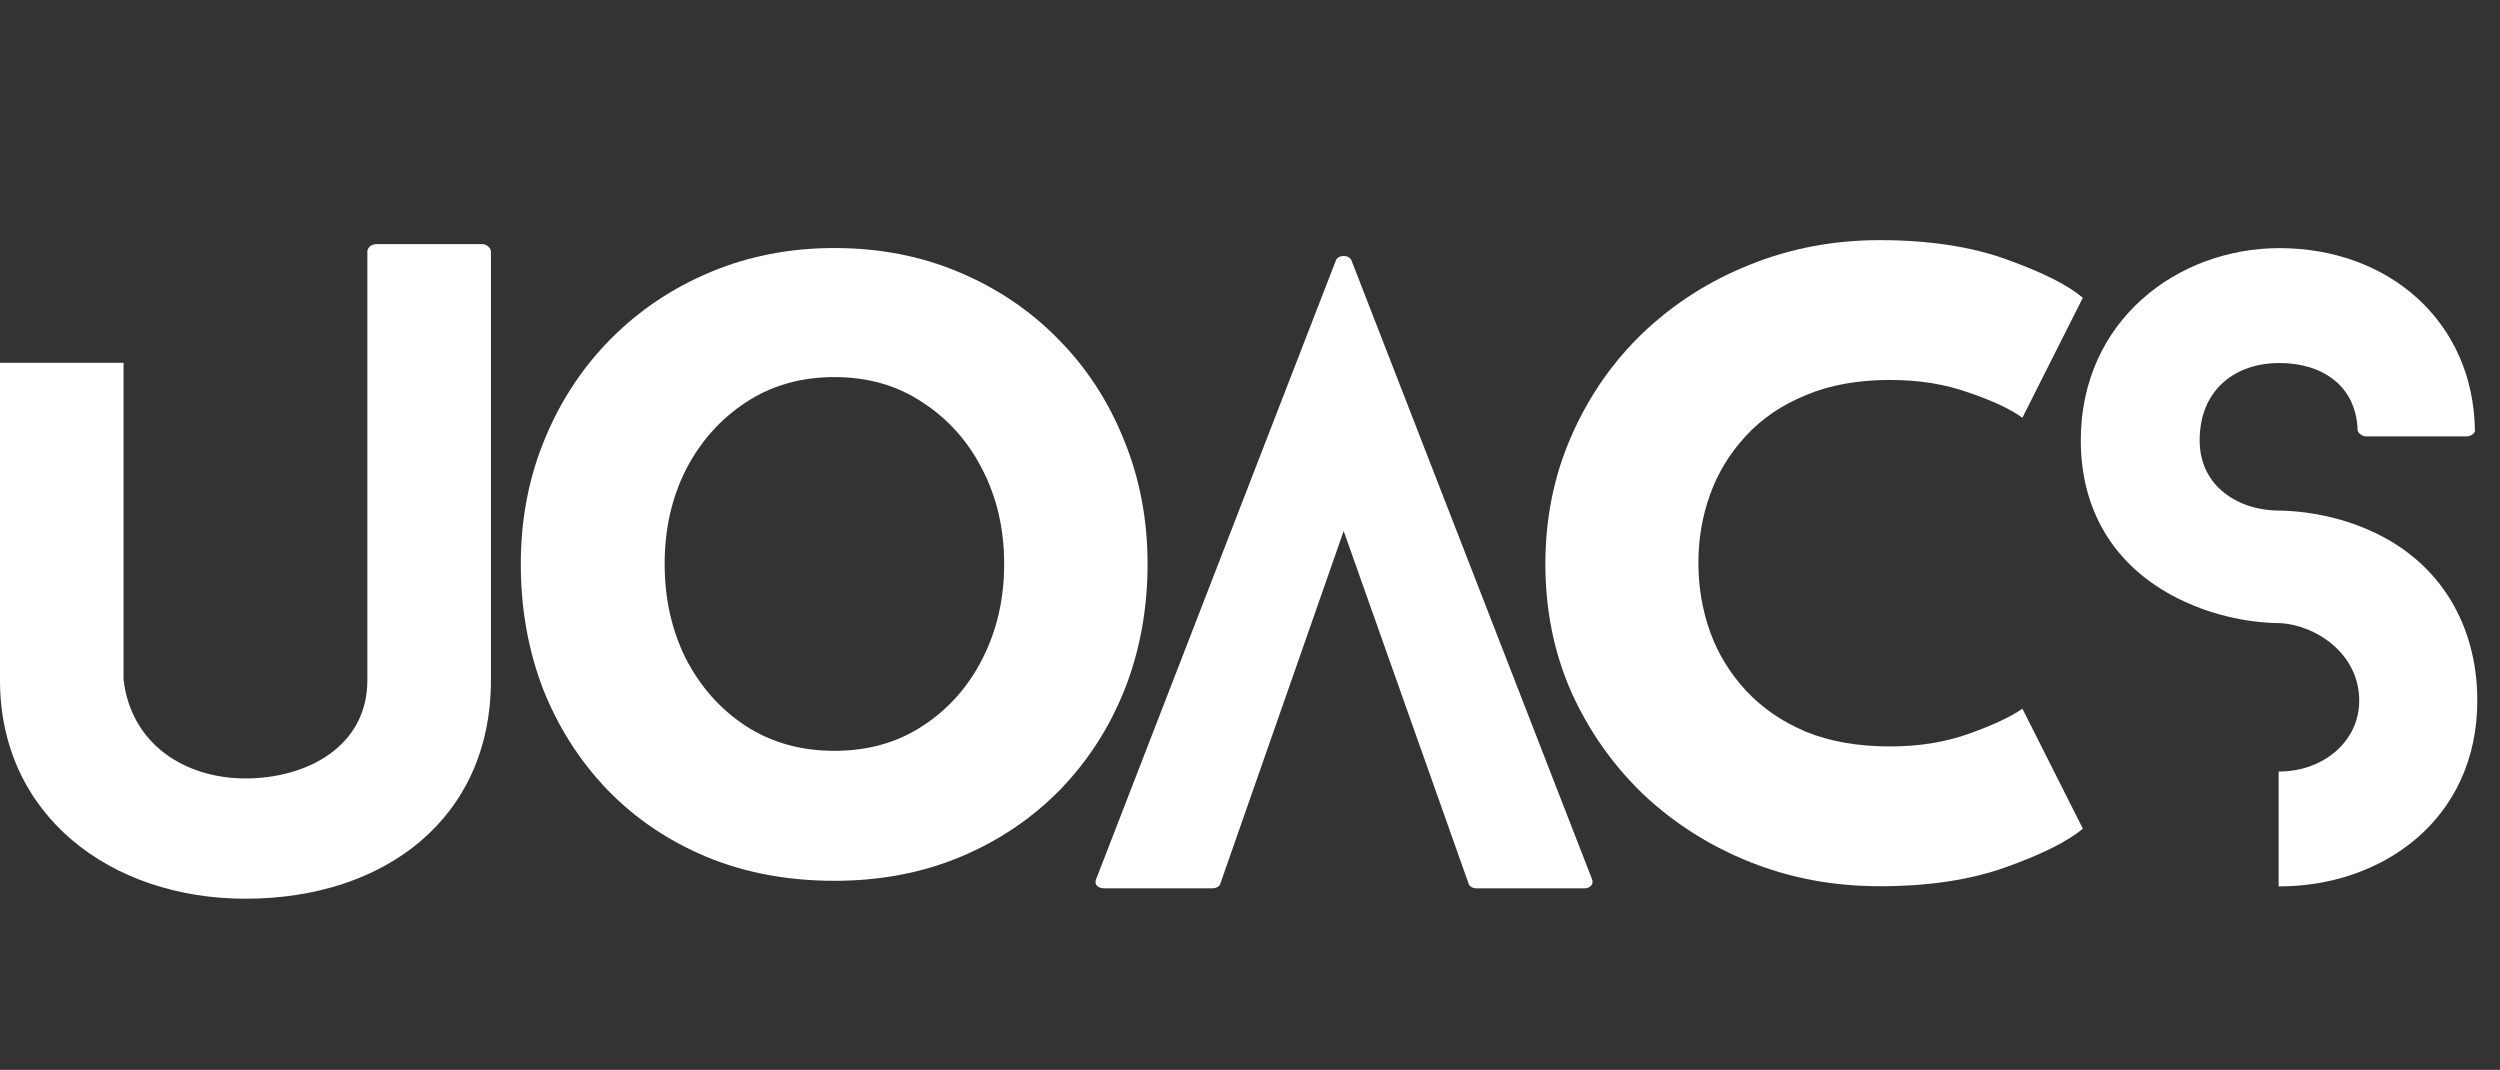 <svg width="701" height="300" viewBox="0 0 701 300" fill="none" xmlns="http://www.w3.org/2000/svg">
<rect x="0" y="0" width="701" height="300" fill="#333333" stroke="none"/>
<path d="M186.369 158.133C186.369 167.904 188.358 176.767 192.335 184.722C196.399 192.59 201.976 198.859 209.066 203.528C216.243 208.197 224.544 210.532 233.968 210.532C243.393 210.532 251.651 208.197 258.741 203.528C265.918 198.859 271.495 192.59 275.472 184.722C279.536 176.767 281.568 167.904 281.568 158.133C281.568 148.363 279.536 139.543 275.472 131.675C271.495 123.806 265.918 117.538 258.741 112.868C251.651 108.113 243.393 105.735 233.968 105.735C224.544 105.735 216.243 108.113 209.066 112.868C201.976 117.538 196.399 123.806 192.335 131.675C188.358 139.543 186.369 148.363 186.369 158.133ZM146.033 158.133C146.033 145.682 148.237 134.096 152.647 123.374C157.057 112.566 163.239 103.141 171.194 95.1C179.149 87.058 188.487 80.79 199.209 76.293C209.931 71.797 221.517 69.549 233.968 69.549C246.592 69.549 258.222 71.797 268.857 76.293C279.579 80.79 288.874 87.058 296.743 95.1C304.698 103.141 310.837 112.566 315.16 123.374C319.57 134.096 321.775 145.682 321.775 158.133C321.775 170.671 319.656 182.344 315.419 193.152C311.183 203.874 305.13 213.299 297.262 221.426C289.393 229.468 280.098 235.737 269.376 240.233C258.654 244.729 246.852 246.977 233.968 246.977C220.826 246.977 208.85 244.729 198.042 240.233C187.32 235.737 178.068 229.468 170.286 221.426C162.504 213.299 156.495 203.874 152.258 193.152C148.108 182.344 146.033 170.671 146.033 158.133Z" fill="white"/>
<path d="M529.996 209.301C538.118 209.301 545.49 208.109 552.112 205.725C558.822 203.341 563.81 201.002 567.076 198.706L584.028 232.344C579.878 235.875 572.771 239.451 562.706 243.071C552.73 246.69 540.855 248.5 527.082 248.5C514.192 248.5 502.097 246.249 490.796 241.746C479.495 237.244 469.519 230.931 460.867 222.809C452.303 214.598 445.549 205.019 440.605 194.071C435.749 183.035 433.321 171.072 433.321 158.182C433.321 145.292 435.749 133.329 440.605 122.293C445.46 111.169 452.17 101.502 460.734 93.291C469.386 85.08 479.363 78.724 490.664 74.221C502.053 69.63 514.192 67.334 527.082 67.334C540.855 67.334 552.73 69.144 562.706 72.764C572.771 76.384 579.878 79.96 584.028 83.491L567.076 117.129C563.81 114.745 558.822 112.405 552.112 110.11C545.49 107.726 538.118 106.534 529.996 106.534C520.99 106.534 513.133 107.947 506.423 110.772C499.713 113.509 494.107 117.305 489.604 122.161C485.102 127.017 481.747 132.491 479.539 138.582C477.332 144.674 476.229 151.075 476.229 157.785C476.229 164.583 477.332 171.072 479.539 177.252C481.747 183.344 485.102 188.818 489.604 193.674C494.107 198.53 499.713 202.37 506.423 205.195C513.133 207.932 520.99 209.301 529.996 209.301Z" fill="white"/>
<path d="M135.36 68.462C136.507 68.462 137.654 69.609 137.654 70.526V190.744C137.654 229.517 107.829 252 68.827 252C30.972 252 0 228.599 0 190.744V101.728H34.643V190.515C36.708 208.639 51.85 218.275 68.827 218.275C86.034 218.275 103.011 209.327 103.011 190.744V70.526C103.011 69.609 103.929 68.462 105.535 68.462H135.36Z" fill="white"/>
<path d="M665.552 149.217C684.343 157.942 694.633 175.391 694.633 196.419C694.633 229.975 667.789 248.542 639.154 248.542C639.154 248.542 639.154 248.542 638.931 248.542V216.329C639.154 216.329 639.154 216.329 639.154 216.329C651.011 216.329 661.525 208.275 661.525 196.419C661.525 183.22 649.221 175.167 639.154 174.72C637.588 174.72 625.508 174.72 612.533 168.68C593.966 160.179 583.452 144.296 583.452 123.491C583.452 89.935 610.52 69.578 639.154 69.578C669.802 69.578 693.515 90.159 693.962 120.583C694.186 121.254 693.067 122.373 691.501 122.373H663.538C662.196 122.373 661.077 121.254 661.077 120.583C660.63 107.832 650.787 101.792 639.154 101.792C626.851 101.792 616.784 109.174 616.784 123.491C616.784 136.466 627.745 143.177 639.154 143.177C640.273 143.177 652.8 143.177 665.552 149.217Z" fill="white"/>
<path d="M446.364 246.425C447.029 247.755 445.921 249.085 444.369 249.085H413.782C413.117 249.085 412.009 248.641 411.787 247.755L376.767 148.901L342.19 247.755C341.969 248.641 340.86 249.085 339.974 249.085H309.608C307.613 249.085 306.727 247.755 307.392 246.425L374.551 73.098C375.216 71.325 378.319 71.325 378.983 73.098L446.364 246.425Z" fill="white"/>
</svg>
